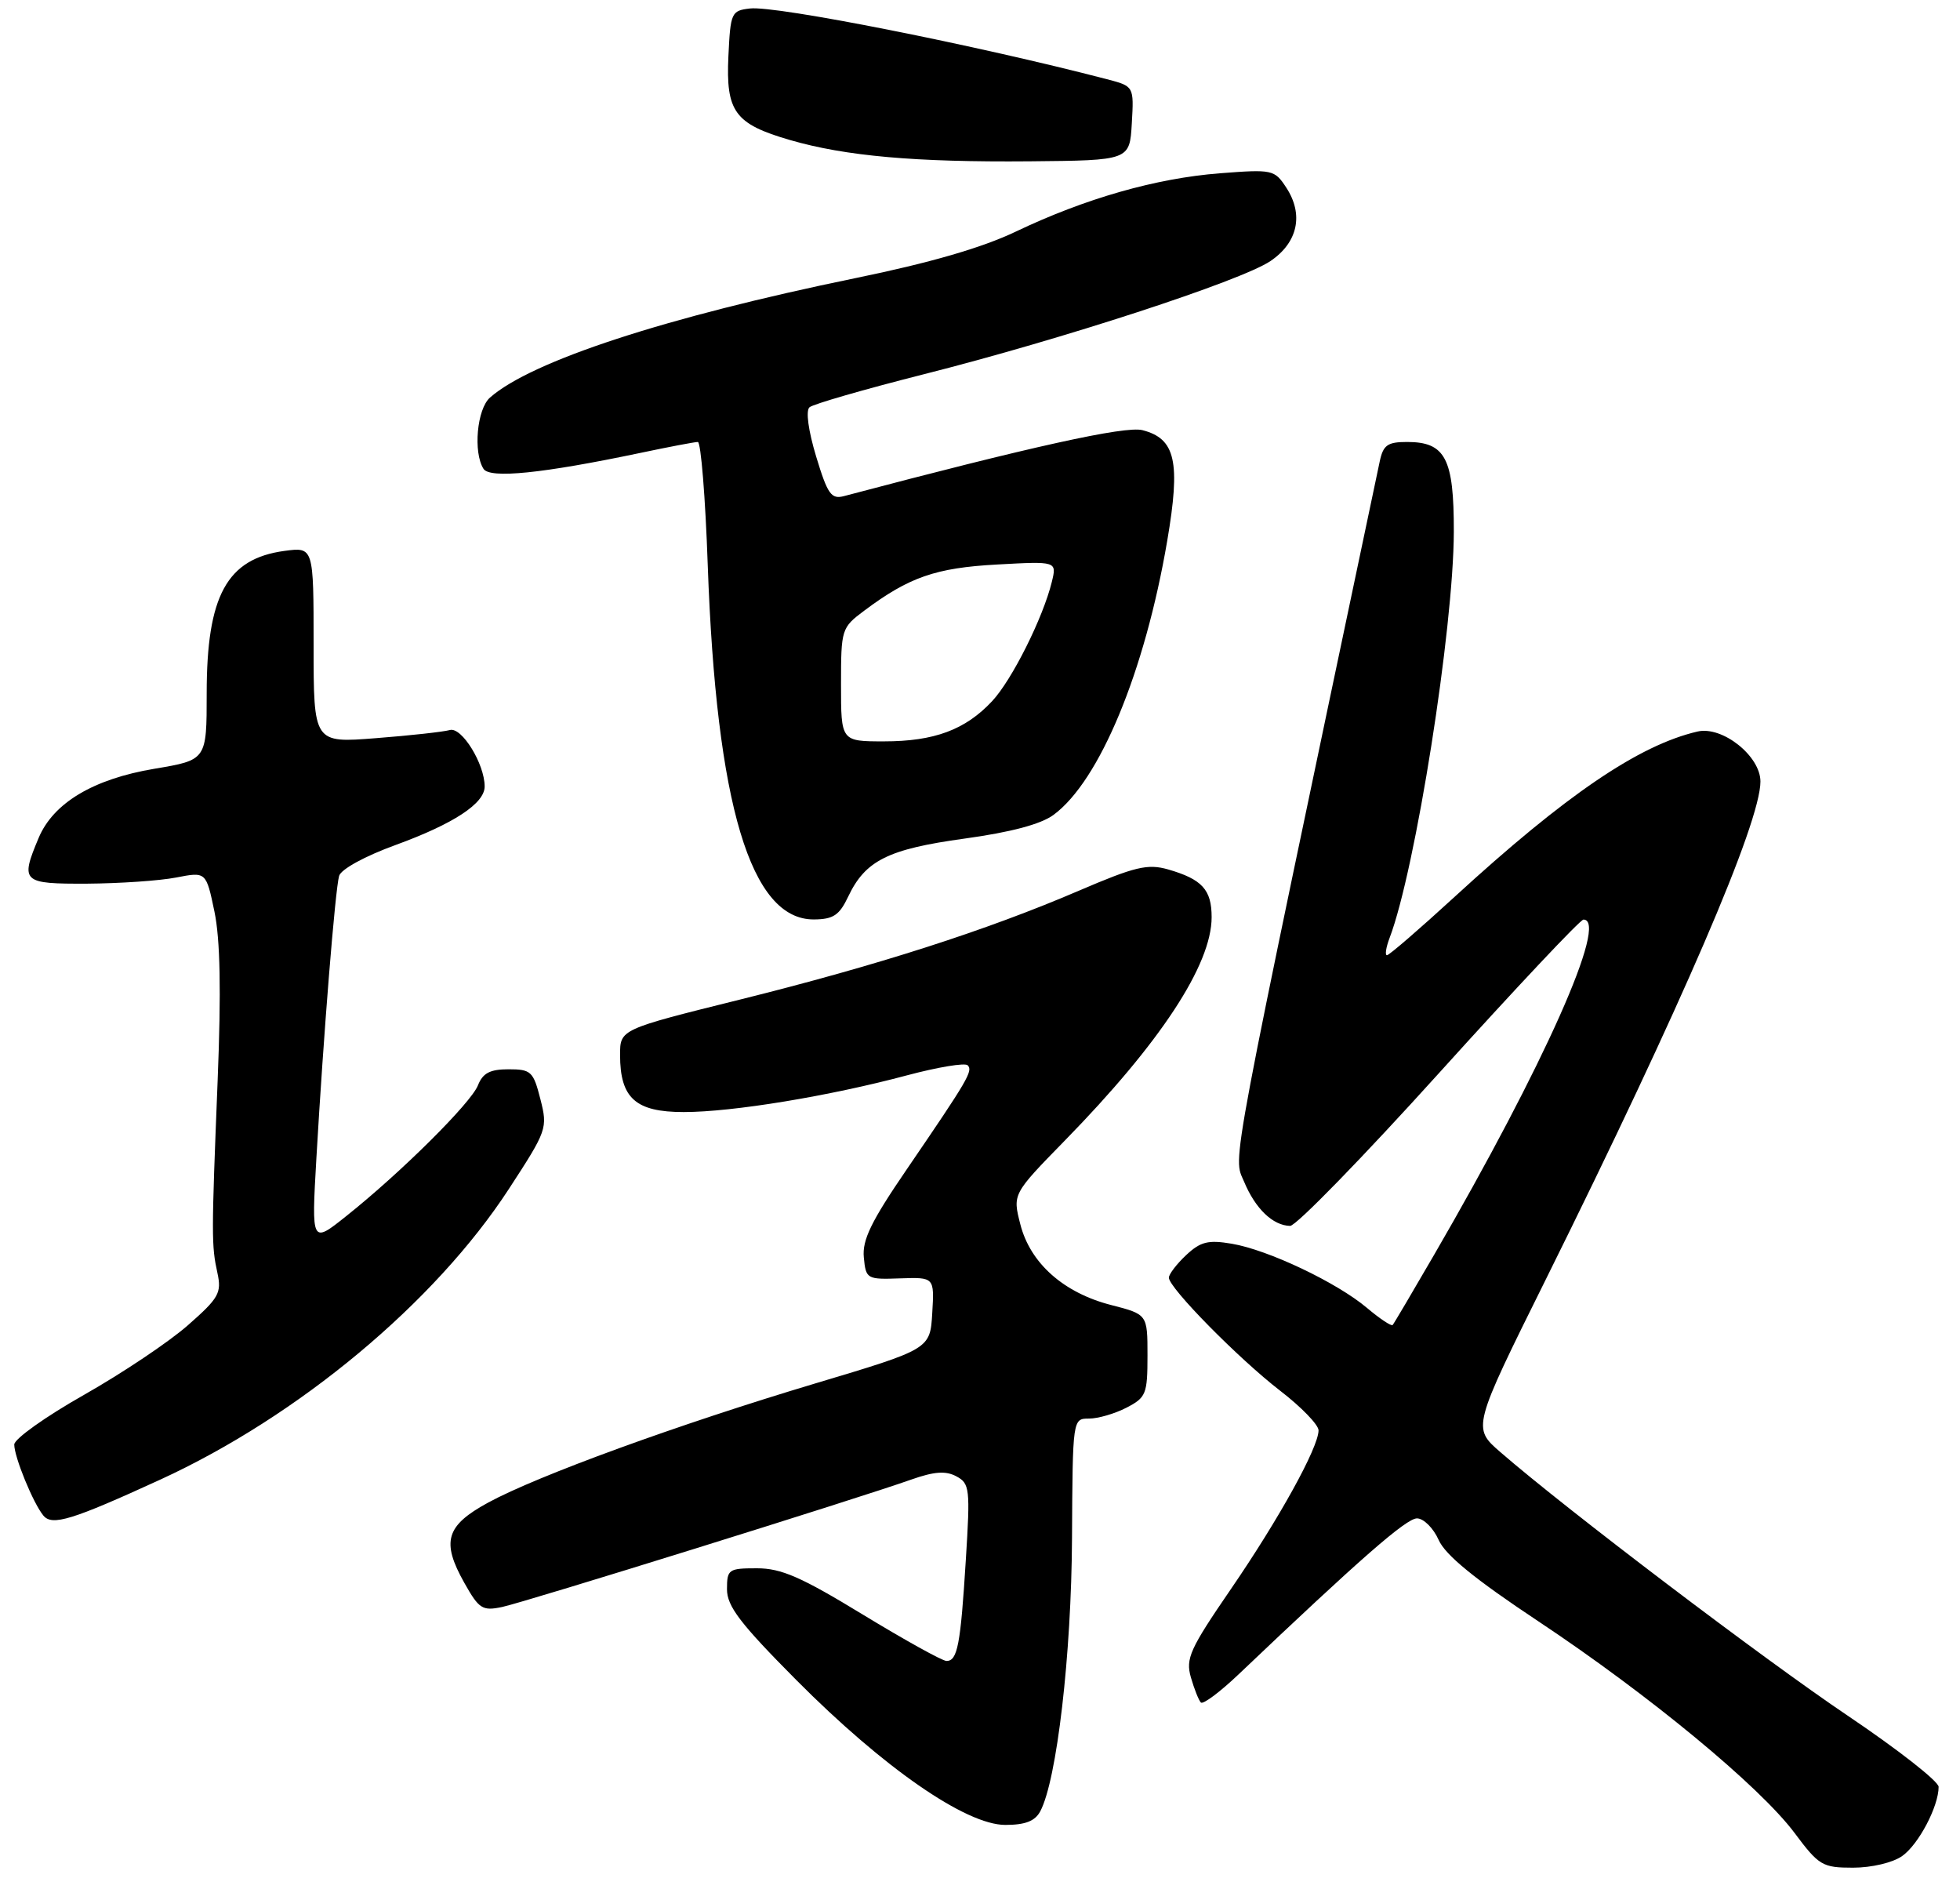 <?xml version="1.0" encoding="UTF-8" standalone="no"?>
<!DOCTYPE svg PUBLIC "-//W3C//DTD SVG 1.1//EN" "http://www.w3.org/Graphics/SVG/1.1/DTD/svg11.dtd" >
<svg xmlns="http://www.w3.org/2000/svg" xmlns:xlink="http://www.w3.org/1999/xlink" version="1.1" viewBox="0 0 275 265">
 <g >
 <path fill="currentColor"
d=" M 266.88 260.37 C 269.18 258.76 272.00 253.41 272.00 250.66 C 272.00 249.89 266.26 245.40 259.25 240.68 C 247.47 232.75 219.83 211.79 210.53 203.72 C 206.56 200.28 206.56 200.28 216.93 179.39 C 235.92 141.12 247.00 115.41 247.00 109.63 C 247.00 106.06 241.66 101.81 238.17 102.62 C 229.94 104.53 219.68 111.51 204.10 125.80 C 199.18 130.31 194.91 134.00 194.60 134.00 C 194.30 134.00 194.46 132.91 194.97 131.57 C 198.60 122.03 203.95 88.17 203.98 74.58 C 204.00 64.31 202.80 62.00 197.42 62.00 C 194.67 62.00 194.07 62.43 193.58 64.75 C 172.11 166.68 172.98 162.02 174.55 165.76 C 176.13 169.56 178.59 171.92 181.01 171.97 C 181.84 171.99 191.25 162.32 201.93 150.50 C 212.61 138.68 221.72 129.00 222.17 129.00 C 225.75 129.00 216.65 149.42 201.23 176.00 C 198.20 181.22 195.58 185.67 195.40 185.87 C 195.23 186.08 193.60 185.00 191.79 183.47 C 187.57 179.91 177.93 175.33 172.82 174.47 C 169.51 173.91 168.44 174.18 166.42 176.07 C 165.09 177.32 164.00 178.75 164.00 179.23 C 164.00 180.66 173.76 190.57 179.61 195.09 C 182.58 197.37 185.00 199.88 185.00 200.65 C 185.00 203.04 179.47 213.05 172.70 222.92 C 166.94 231.32 166.33 232.66 167.09 235.31 C 167.56 236.94 168.19 238.52 168.49 238.83 C 168.80 239.13 171.17 237.36 173.77 234.89 C 190.86 218.64 197.31 213.00 198.81 213.00 C 199.74 213.00 201.11 214.36 201.85 216.02 C 202.79 218.15 206.91 221.51 215.84 227.44 C 231.29 237.70 246.91 250.59 251.79 257.13 C 255.21 261.71 255.70 262.00 259.99 262.00 C 262.59 262.00 265.56 261.30 266.88 260.37 Z  M 145.95 254.10 C 148.28 249.75 150.33 232.12 150.41 215.75 C 150.50 199.00 150.50 199.00 152.80 199.00 C 154.06 199.00 156.43 198.31 158.05 197.47 C 160.80 196.05 161.00 195.56 161.00 190.16 C 161.00 184.38 161.00 184.38 155.90 183.07 C 149.23 181.36 144.55 177.20 143.16 171.75 C 142.07 167.50 142.07 167.50 149.40 160.00 C 162.79 146.31 170.00 135.34 170.00 128.66 C 170.00 124.80 168.66 123.34 163.88 121.96 C 161.02 121.15 159.27 121.56 151.37 124.95 C 138.37 130.53 123.13 135.42 103.75 140.24 C 87.00 144.40 87.00 144.40 87.00 147.98 C 87.00 154.05 89.17 156.00 95.93 156.00 C 102.79 156.00 116.39 153.76 127.29 150.84 C 131.58 149.70 135.40 149.06 135.77 149.44 C 136.55 150.21 135.83 151.44 127.20 164.07 C 122.24 171.32 120.96 173.95 121.20 176.39 C 121.49 179.42 121.62 179.50 126.30 179.33 C 131.10 179.17 131.10 179.17 130.80 184.21 C 130.50 189.25 130.50 189.25 114.38 194.07 C 95.17 199.82 75.41 207.02 68.50 210.78 C 62.56 214.01 61.89 216.25 65.14 222.03 C 67.21 225.71 67.68 226.01 70.45 225.43 C 73.66 224.75 120.41 210.20 127.84 207.56 C 131.08 206.42 132.69 206.30 134.18 207.10 C 136.06 208.10 136.14 208.83 135.51 218.83 C 134.77 230.77 134.34 233.00 132.80 233.00 C 132.22 233.00 126.94 230.07 121.07 226.50 C 112.41 221.22 109.62 220.00 106.20 220.00 C 102.22 220.00 102.00 220.15 102.00 222.94 C 102.00 225.33 103.85 227.75 111.76 235.71 C 123.97 247.99 135.52 256.00 141.05 256.00 C 143.84 256.00 145.22 255.47 145.95 254.10 Z  M 22.47 207.57 C 41.89 198.66 61.00 182.74 71.39 166.80 C 76.76 158.56 76.86 158.28 75.82 154.19 C 74.83 150.30 74.51 150.00 71.35 150.00 C 68.75 150.00 67.74 150.53 67.06 152.25 C 66.08 154.73 56.26 164.48 48.60 170.58 C 43.70 174.49 43.70 174.49 44.39 162.49 C 45.38 145.25 47.03 124.77 47.58 122.87 C 47.86 121.93 51.20 120.10 55.52 118.53 C 63.66 115.56 68.00 112.71 68.00 110.33 C 68.00 107.16 64.78 101.94 63.12 102.41 C 62.23 102.66 57.56 103.18 52.75 103.55 C 44.00 104.24 44.00 104.24 44.00 90.49 C 44.00 76.74 44.00 76.74 39.92 77.28 C 31.83 78.37 29.00 83.55 29.00 97.27 C 29.00 106.61 29.00 106.61 21.68 107.84 C 13.08 109.28 7.47 112.64 5.41 117.57 C 2.82 123.75 3.10 124.00 12.25 123.96 C 16.79 123.93 22.39 123.55 24.71 123.10 C 28.92 122.28 28.92 122.28 30.09 127.89 C 30.90 131.79 31.04 139.00 30.54 151.50 C 29.66 173.45 29.66 174.71 30.51 178.59 C 31.11 181.37 30.71 182.09 26.37 185.90 C 23.73 188.23 17.17 192.62 11.79 195.67 C 6.40 198.72 2.00 201.85 2.00 202.64 C 2.00 204.39 4.66 210.89 6.09 212.61 C 7.32 214.09 10.10 213.24 22.47 207.57 Z  M 119.00 125.79 C 121.41 120.71 124.58 119.12 135.32 117.64 C 141.84 116.74 146.03 115.63 147.82 114.31 C 154.28 109.55 160.63 94.25 163.77 75.86 C 165.66 64.76 164.94 61.53 160.28 60.34 C 157.87 59.73 144.68 62.64 118.43 69.59 C 116.63 70.07 116.12 69.35 114.51 64.04 C 113.41 60.40 113.03 57.61 113.58 57.13 C 114.09 56.69 121.25 54.62 129.50 52.53 C 148.95 47.62 174.08 39.42 178.24 36.63 C 182.10 34.03 182.95 30.09 180.46 26.30 C 178.82 23.80 178.53 23.74 171.14 24.31 C 162.18 25.01 152.26 27.84 142.50 32.50 C 137.76 34.76 130.49 36.87 120.00 39.02 C 93.39 44.49 74.58 50.64 68.75 55.77 C 66.92 57.38 66.37 63.45 67.84 65.77 C 68.73 67.17 76.10 66.42 89.82 63.54 C 93.84 62.69 97.48 62.00 97.91 62.00 C 98.34 62.00 98.97 69.76 99.30 79.25 C 100.50 112.92 105.33 129.04 114.20 128.98 C 116.91 128.96 117.77 128.39 119.00 125.79 Z  M 158.80 17.30 C 159.10 12.10 159.10 12.10 155.30 11.11 C 137.00 6.34 108.88 0.76 105.23 1.19 C 102.61 1.49 102.49 1.77 102.20 7.87 C 101.83 15.67 103.09 17.39 110.83 19.64 C 118.62 21.90 128.41 22.77 144.50 22.63 C 158.50 22.50 158.50 22.50 158.80 17.30 Z  M 118.00 96.05 C 118.00 88.25 118.06 88.06 121.25 85.67 C 127.55 80.96 131.27 79.66 139.89 79.19 C 148.28 78.73 148.28 78.73 147.58 81.62 C 146.34 86.68 141.97 95.41 139.19 98.37 C 135.44 102.38 131.07 104.00 124.03 104.00 C 118.00 104.00 118.00 104.00 118.00 96.05 Z "/>
</g>
</svg>